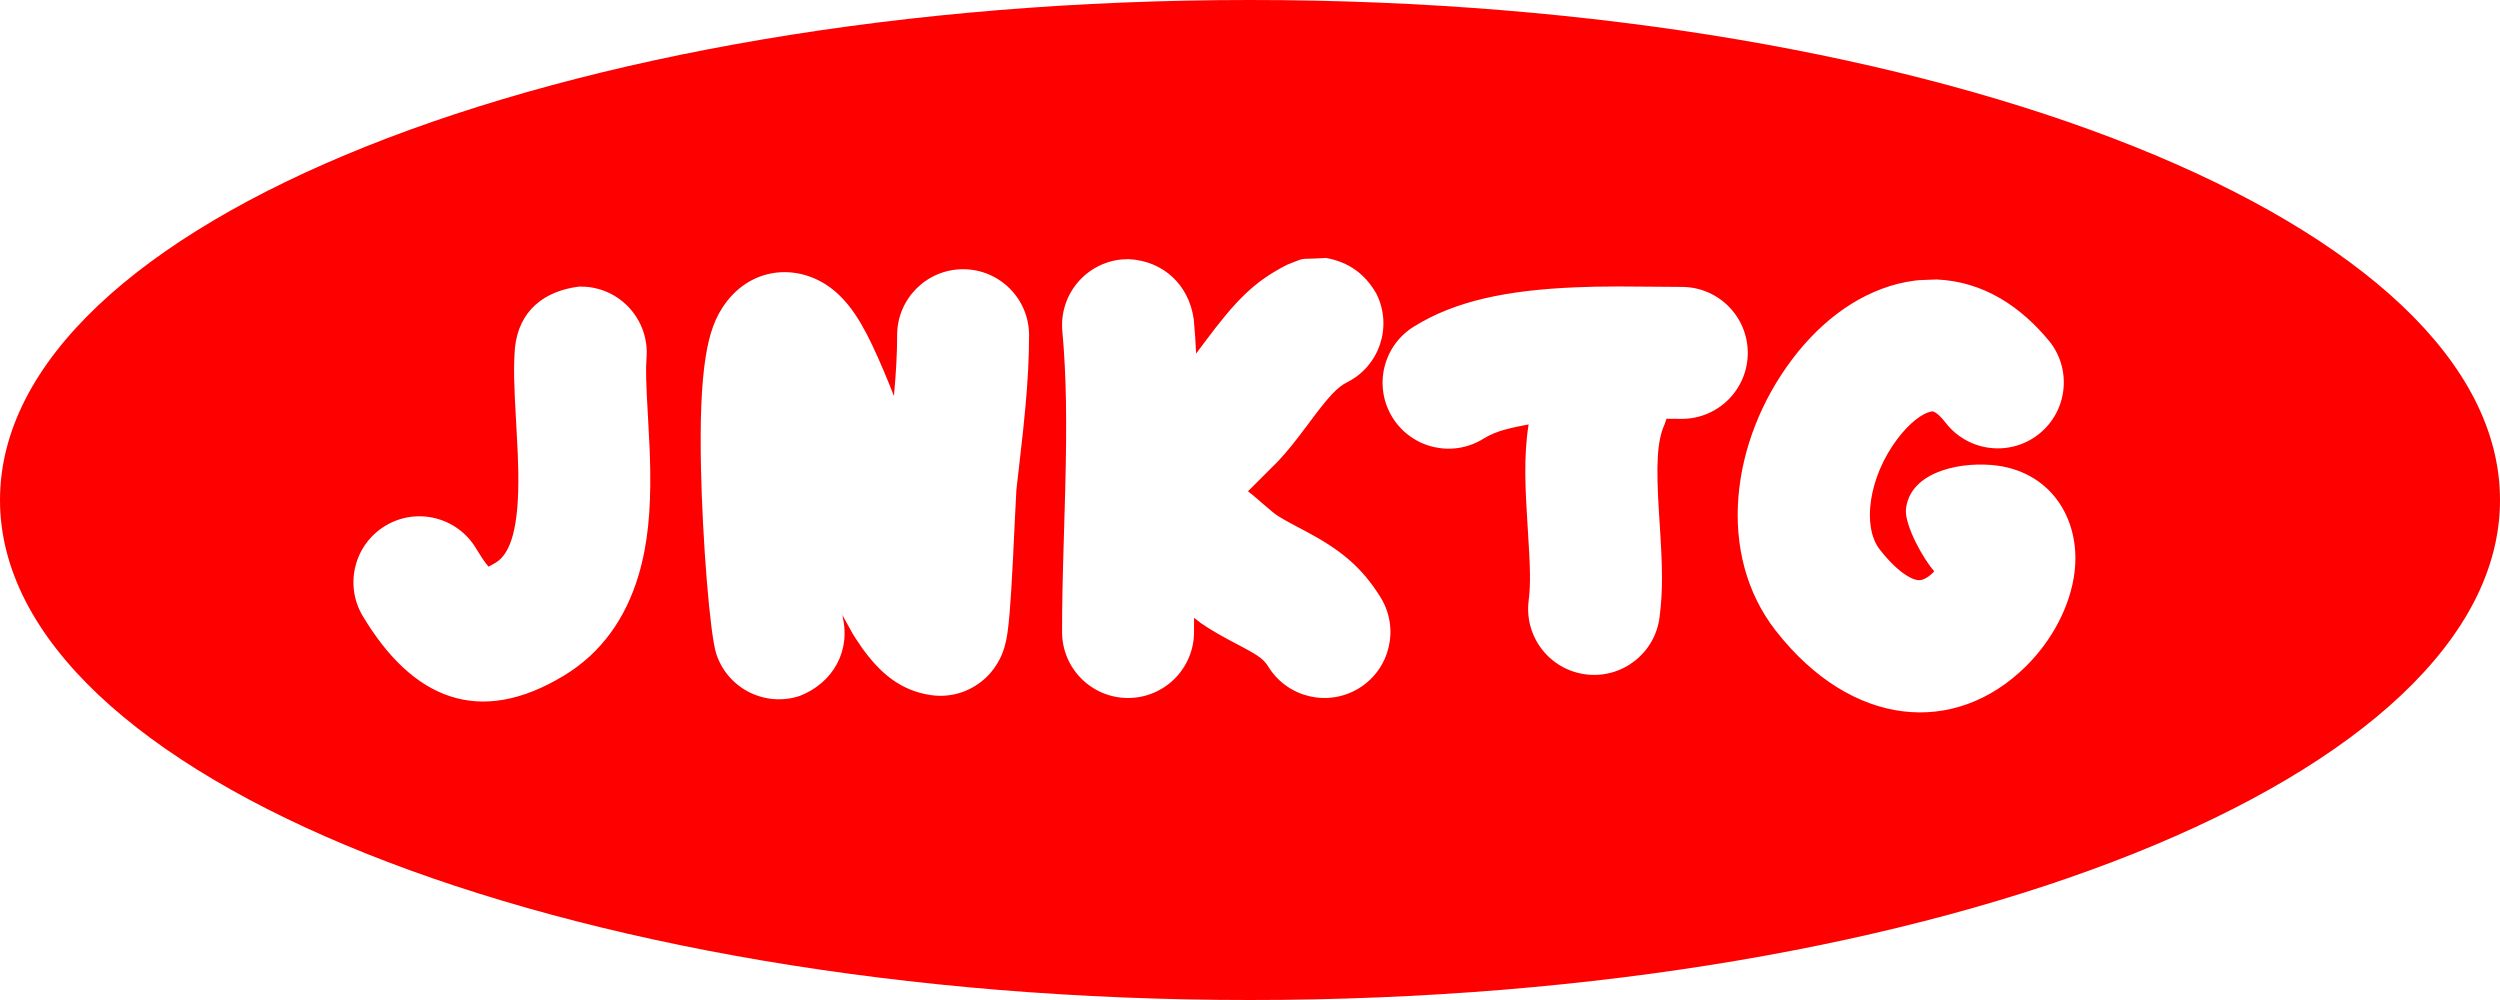 <?xml version="1.0" encoding="UTF-8"?>
<!DOCTYPE svg PUBLIC "-//W3C//DTD SVG 1.1//EN" "http://www.w3.org/Graphics/SVG/1.1/DTD/svg11.dtd">
<svg version="1.1" xmlns="http://www.w3.org/2000/svg" xmlns:xlink="http://www.w3.org/1999/xlink" x="0" y="0" width="360" height="144" viewBox="0, 0, 360, 144">
  <g id="Layer_1">
    <path d="M180,0 C279.411,0 360,32.236 360,72 C360,111.764 279.411,144 180,144 C80.589,144 -0,111.764 -0,72 C-0,32.236 80.589,0 180,0 z M83.387,41.268 C78.346,41.899 74.726,44.745 74.158,50.037 C73.931,52.992 73.997,55.121 74.357,61.433 C74.533,64.525 74.608,66.195 74.636,68.009 C74.753,75.823 73.597,79.682 71.377,81.03 C70.514,81.519 70.867,81.345 70.339,81.593 C69.657,80.777 69.096,79.866 68.544,78.96 C65.844,74.461 60.009,73.002 55.51,75.701 C51.011,78.401 49.552,84.236 52.251,88.735 C59.416,100.676 68.983,104.711 81.237,97.271 C86.617,94.005 90.096,89.034 91.937,82.886 C93.272,78.428 93.721,73.602 93.633,67.725 C93.601,65.568 93.517,63.698 93.326,60.353 C93.024,55.042 92.968,53.246 93.102,51.494 C93.505,46.263 89.59,41.696 84.359,41.294 L83.387,41.268 z M138.687,38.768 C133.44,38.768 129.187,43.021 129.187,48.268 C129.187,50.84 129.035,53.635 128.736,56.923 L128.727,57.015 C127.591,54.189 128.104,55.434 127.2,53.274 C124.917,47.906 123.18,44.692 120.702,42.36 C116.09,38.019 108.96,37.942 104.717,43.337 C102.935,45.604 102.143,48.106 101.615,51.397 C100.989,55.301 100.802,60.666 100.937,67.274 C101.153,77.814 102.237,91.436 103.158,94.202 C104.818,99.18 110.198,101.87 115.175,100.21 C119.975,98.336 122.663,93.609 121.241,88.45 L121.285,88.529 C121.379,88.841 121.328,88.653 121.427,89.095 C121.425,89.087 121.414,89.019 121.398,88.91 L121.367,88.676 C123.29,92.139 122.349,90.626 124.109,93.265 C126.742,96.944 129.671,99.423 133.959,100.082 C136.722,100.508 139.281,99.713 141.232,98.211 C142.314,97.378 143.05,96.478 143.624,95.519 C144.138,94.66 144.426,93.925 144.655,93.143 C144.845,92.495 144.962,91.901 145.065,91.216 C145.188,90.402 145.292,89.406 145.394,88.162 C145.552,86.237 145.704,83.726 145.869,80.489 C145.878,80.304 146.329,70.815 146.361,70.529 C146.473,69.524 146.514,69.16 146.796,66.719 C147.228,62.976 147.448,60.959 147.658,58.644 C148.005,54.826 148.187,51.48 148.187,48.268 C148.187,43.021 143.933,38.768 138.687,38.768 z M190.939,37.143 C186.622,37.425 188.41,36.947 185.463,38.067 C180.576,40.511 177.914,43.308 173.436,49.318 C173.296,49.505 173.296,49.505 173.159,49.689 C172.507,50.561 172.814,50.154 172.237,50.911 C172.075,47.796 172.182,49.448 171.899,45.957 C171.199,41.028 167.552,37.585 162.55,37.317 L161.578,37.356 C156.353,37.831 152.502,42.452 152.977,47.677 C153.565,54.137 153.644,60.772 153.389,70.629 C153.351,72.118 153.316,73.332 153.236,76.002 C153.013,83.51 152.938,86.822 152.938,91.01 C152.938,96.256 157.192,100.51 162.438,100.51 C167.685,100.51 171.938,96.256 171.938,91.01 C171.942,89.363 171.937,90.043 171.948,88.97 C173.337,90.04 172.619,89.529 174.105,90.501 C174.986,91.047 175.862,91.547 176.868,92.091 C177.391,92.374 178.972,93.207 179.071,93.26 C181.364,94.483 182.009,94.995 182.666,96.045 C185.446,100.494 191.307,101.846 195.757,99.066 C200.206,96.285 201.558,90.424 198.778,85.975 C196.01,81.547 192.977,79.144 188.015,76.497 C187.838,76.402 186.321,75.602 185.901,75.376 C185.199,74.996 184.634,74.673 184.106,74.346 C183.66,74.07 183.097,73.623 181.917,72.597 C181.774,72.473 181.774,72.473 181.626,72.344 C180.133,71.065 180.779,71.589 179.709,70.745 C181.144,69.295 182.594,67.861 184.038,66.422 C185.468,64.886 186.518,63.56 188.394,61.043 C188.534,60.855 188.534,60.855 188.672,60.67 C191.415,56.988 192.603,55.74 193.96,55.061 C198.653,52.715 200.555,47.009 198.209,42.316 C196.581,39.434 194.224,37.742 190.939,37.143 z M278.856,40.244 C275.469,40.398 276.917,40.228 274.499,40.603 C268.167,41.816 262.474,45.916 258.098,51.705 C249.19,63.487 247.084,79.817 255.737,90.857 C266.715,104.865 281.505,105.992 291.67,96.013 C295.526,92.228 298.184,87.175 298.748,82.277 C299.631,74.618 295.161,67.602 286.702,66.951 C281.471,66.549 274.845,68.256 274.443,73.488 C274.381,75.83 276.925,80.454 278.525,82.264 L278.36,82.454 C277.522,83.276 276.794,83.587 276.23,83.544 C275.824,83.513 275.294,83.333 274.574,82.885 C273.424,82.171 272.111,80.949 270.691,79.137 C268.125,75.862 269.044,68.731 273.254,63.163 C275.012,60.838 276.88,59.492 278.074,59.263 C278.274,59.225 278.344,59.232 278.46,59.281 C278.858,59.448 279.431,59.913 280.159,60.859 C283.358,65.017 289.322,65.795 293.481,62.596 C297.64,59.397 298.417,53.433 295.218,49.274 C291.035,44.146 285.631,40.529 278.856,40.244 z M233.118,41.251 C228.514,41.301 230.578,41.251 226.924,41.371 C217.066,41.781 209.552,43.308 203.558,47.054 C199.108,49.835 197.756,55.696 200.537,60.145 C203.317,64.595 209.178,65.947 213.628,63.166 C215.592,61.933 217.893,61.563 220.12,61.117 C219.367,65.845 219.665,70.635 219.951,75.385 C219.966,75.615 219.977,75.795 220.004,76.2 C220.371,81.834 220.42,84.16 220.126,86.508 C219.475,91.715 223.168,96.463 228.374,97.113 C233.58,97.764 238.329,94.071 238.979,88.865 C239.476,84.895 239.412,81.842 238.964,74.965 C238.937,74.562 238.926,74.388 238.912,74.165 C238.437,66.791 238.624,63.466 239.716,61.062 L239.972,60.305 C241.63,60.318 240.894,60.315 242.179,60.317 C247.426,60.317 251.679,56.064 251.679,50.817 C251.679,45.571 247.426,41.317 242.179,41.317 C241.135,41.317 240.361,41.311 238.071,41.285 C235.195,41.257 236.846,41.27 233.118,41.251 z" fill="#FF0000"/>
  </g>
</svg>

